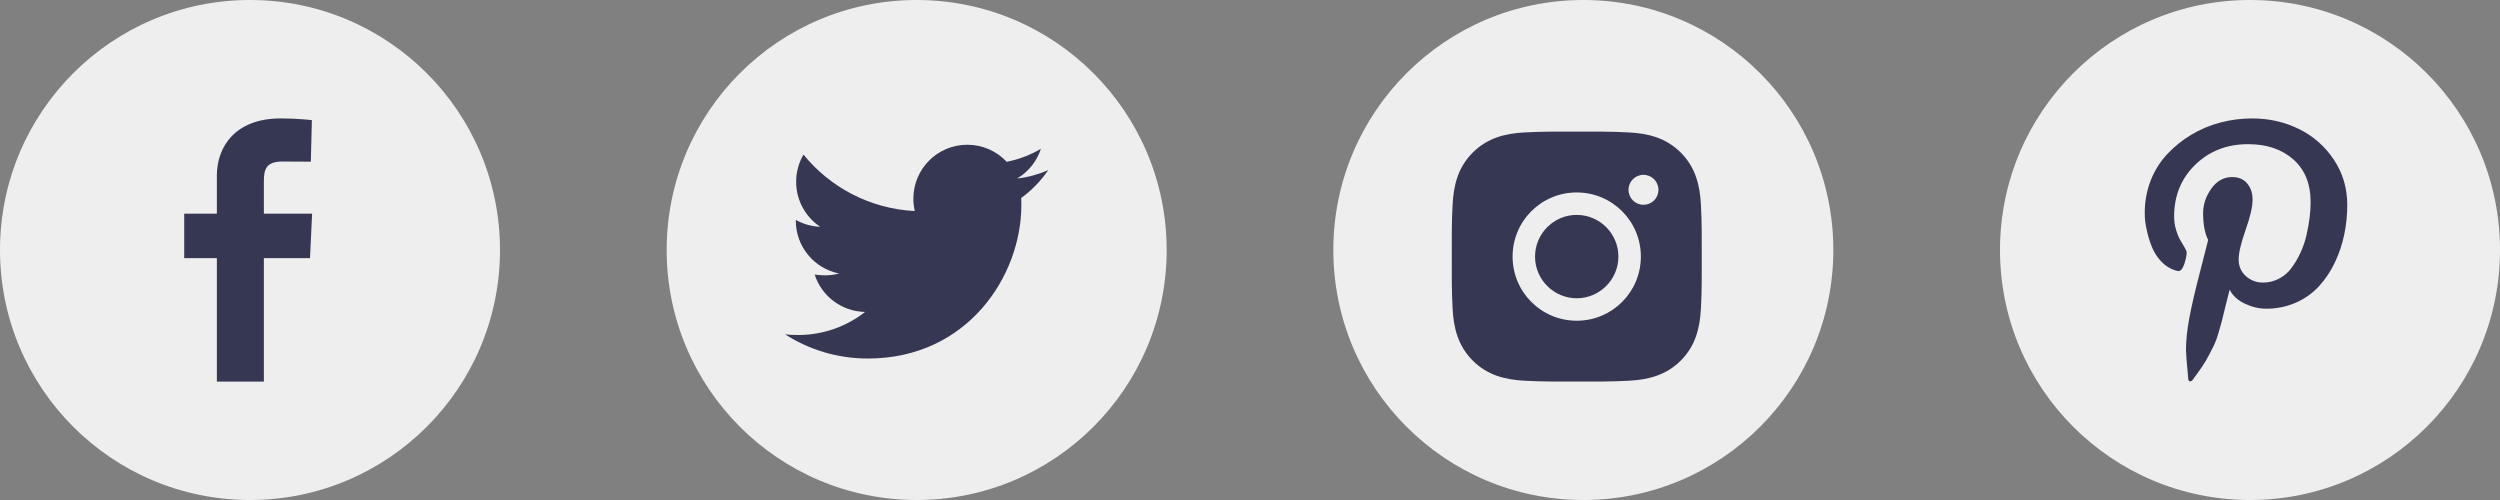 <svg width="195" height="39" viewBox="0 0 195 39" fill="none" xmlns="http://www.w3.org/2000/svg">
<rect x="0" y="0" width="195" height="39" fill="#808080" stroke="none"/>
<g id="sosmed">
<g id="facebook">
<circle id="Ellipse 4" cx="19.5" cy="19.5" r="19.5" fill="#EEEEEF"/>
<path id="ic-facebook" d="M16.915 29.763V20.132H14.368V16.664H16.915V13.702C16.915 11.374 18.419 9.237 21.886 9.237C23.29 9.237 24.327 9.371 24.327 9.371L24.245 12.61C24.245 12.61 23.187 12.599 22.032 12.599C20.782 12.599 20.582 13.175 20.582 14.132V16.664H24.345L24.181 20.132H20.582V29.763H16.915Z" fill="#363853"/>
</g>
<g id="twitter">
<circle id="Ellipse 4_2" cx="71.5" cy="19.5" r="19.5" fill="#EEEEEF"/>
<path id="ic-twitter" d="M81.763 13.27C81.008 13.596 80.187 13.83 79.341 13.922C80.219 13.4 80.877 12.575 81.191 11.603C80.367 12.093 79.463 12.437 78.522 12.619C78.128 12.198 77.652 11.863 77.123 11.634C76.595 11.406 76.024 11.288 75.448 11.29C73.117 11.29 71.242 13.179 71.242 15.498C71.242 15.824 71.282 16.149 71.346 16.462C67.855 16.28 64.742 14.612 62.673 12.059C62.295 12.703 62.098 13.437 62.1 14.183C62.1 15.643 62.843 16.931 63.975 17.689C63.308 17.662 62.656 17.479 62.073 17.153V17.205C62.073 19.25 63.519 20.945 65.445 21.334C65.084 21.428 64.711 21.476 64.338 21.477C64.064 21.477 63.805 21.45 63.543 21.413C64.076 23.081 65.628 24.292 67.475 24.332C66.03 25.464 64.219 26.13 62.253 26.13C61.901 26.13 61.575 26.117 61.237 26.078C63.102 27.274 65.314 27.965 67.698 27.965C75.433 27.965 79.666 21.556 79.666 15.994C79.666 15.811 79.666 15.629 79.654 15.446C80.473 14.847 81.191 14.104 81.763 13.27Z" fill="#363853"/>
</g>
<g id="instagram">
<circle id="Ellipse 4_3" cx="123.5" cy="19.5" r="19.5" fill="#EEEEEF"/>
<path id="ic-instagram" d="M122.984 16.762C121.194 16.762 119.733 18.223 119.733 20.013C119.733 21.803 121.194 23.265 122.984 23.265C124.775 23.265 126.236 21.803 126.236 20.013C126.236 18.223 124.775 16.762 122.984 16.762ZM132.736 20.013C132.736 18.667 132.748 17.333 132.673 15.989C132.597 14.428 132.241 13.042 131.1 11.901C129.956 10.757 128.573 10.403 127.012 10.327C125.665 10.252 124.331 10.264 122.987 10.264C121.64 10.264 120.306 10.252 118.962 10.327C117.401 10.403 116.016 10.759 114.874 11.901C113.73 13.044 113.377 14.428 113.301 15.989C113.225 17.335 113.238 18.669 113.238 20.013C113.238 21.357 113.225 22.694 113.301 24.038C113.377 25.599 113.733 26.984 114.874 28.126C116.018 29.27 117.401 29.623 118.962 29.699C120.309 29.775 121.643 29.762 122.987 29.762C124.333 29.762 125.668 29.775 127.012 29.699C128.573 29.623 129.958 29.267 131.1 28.126C132.243 26.982 132.597 25.599 132.673 24.038C132.751 22.694 132.736 21.36 132.736 20.013ZM122.984 25.016C120.216 25.016 117.982 22.782 117.982 20.013C117.982 17.245 120.216 15.011 122.984 15.011C125.753 15.011 127.987 17.245 127.987 20.013C127.987 22.782 125.753 25.016 122.984 25.016ZM128.192 15.974C127.546 15.974 127.024 15.452 127.024 14.806C127.024 14.159 127.546 13.637 128.192 13.637C128.838 13.637 129.36 14.159 129.36 14.806C129.361 14.959 129.331 15.111 129.272 15.253C129.213 15.395 129.127 15.524 129.019 15.632C128.91 15.741 128.781 15.827 128.639 15.885C128.498 15.944 128.346 15.974 128.192 15.974Z" fill="#363853"/>
</g>
<g id="pinterest">
<circle id="Ellipse 4_4" cx="175.5" cy="19.5" r="19.5" fill="#EEEEEF"/>
<path id="ic-pinterset" d="M167.29 16.6C167.29 15.712 167.445 14.874 167.75 14.091C168.042 13.331 168.476 12.634 169.029 12.036C169.581 11.446 170.212 10.935 170.904 10.52C171.615 10.09 172.384 9.766 173.188 9.557C174.002 9.343 174.839 9.236 175.68 9.237C176.98 9.237 178.189 9.511 179.31 10.059C180.417 10.597 181.359 11.421 182.037 12.448C182.738 13.491 183.086 14.672 183.086 15.988C183.086 16.777 183.008 17.55 182.849 18.305C182.694 19.06 182.446 19.792 182.113 20.487C181.794 21.159 181.379 21.781 180.878 22.331C180.376 22.873 179.767 23.306 179.09 23.602C178.355 23.924 177.56 24.086 176.757 24.078C176.199 24.078 175.643 23.947 175.093 23.683C174.543 23.421 174.148 23.06 173.911 22.598C173.828 22.919 173.714 23.382 173.562 23.988C173.416 24.592 173.318 24.982 173.275 25.159C173.229 25.335 173.145 25.628 173.021 26.034C172.938 26.334 172.831 26.628 172.701 26.911L172.309 27.68C172.139 28.01 171.949 28.329 171.74 28.636C171.534 28.935 171.279 29.292 170.974 29.702L170.804 29.763L170.691 29.64C170.569 28.347 170.506 27.574 170.506 27.318C170.506 26.562 170.596 25.713 170.774 24.771C170.949 23.83 171.225 22.647 171.596 21.225C171.966 19.804 172.178 18.968 172.236 18.72C171.974 18.187 171.842 17.492 171.842 16.636C171.842 15.953 172.055 15.313 172.483 14.711C172.912 14.111 173.454 13.811 174.111 13.811C174.614 13.811 175.004 13.977 175.283 14.311C175.564 14.645 175.701 15.064 175.701 15.576C175.701 16.119 175.521 16.905 175.158 17.933C174.795 18.962 174.615 19.73 174.615 20.239C174.615 20.756 174.8 21.189 175.169 21.527C175.534 21.866 176.016 22.05 176.514 22.039C176.966 22.039 177.384 21.937 177.773 21.73C178.156 21.53 178.488 21.244 178.742 20.894C179.295 20.135 179.69 19.272 179.902 18.356C180.011 17.875 180.096 17.417 180.148 16.987C180.204 16.555 180.228 16.147 180.228 15.759C180.228 14.336 179.776 13.228 178.879 12.434C177.977 11.64 176.802 11.245 175.356 11.245C173.713 11.245 172.338 11.777 171.237 12.843C170.136 13.906 169.581 15.258 169.581 16.897C169.581 17.259 169.636 17.608 169.74 17.946C169.841 18.282 169.952 18.55 170.072 18.749C170.19 18.944 170.302 19.134 170.404 19.31C170.506 19.485 170.56 19.611 170.56 19.686C170.56 19.917 170.499 20.217 170.377 20.587C170.251 20.958 170.101 21.143 169.921 21.143C169.904 21.143 169.833 21.13 169.71 21.104C169.283 20.977 168.898 20.739 168.593 20.414C168.27 20.078 168.015 19.682 167.842 19.248C167.669 18.816 167.535 18.37 167.44 17.915C167.338 17.484 167.287 17.042 167.29 16.6Z" fill="#363853"/>
</g>
</g>
</svg>
